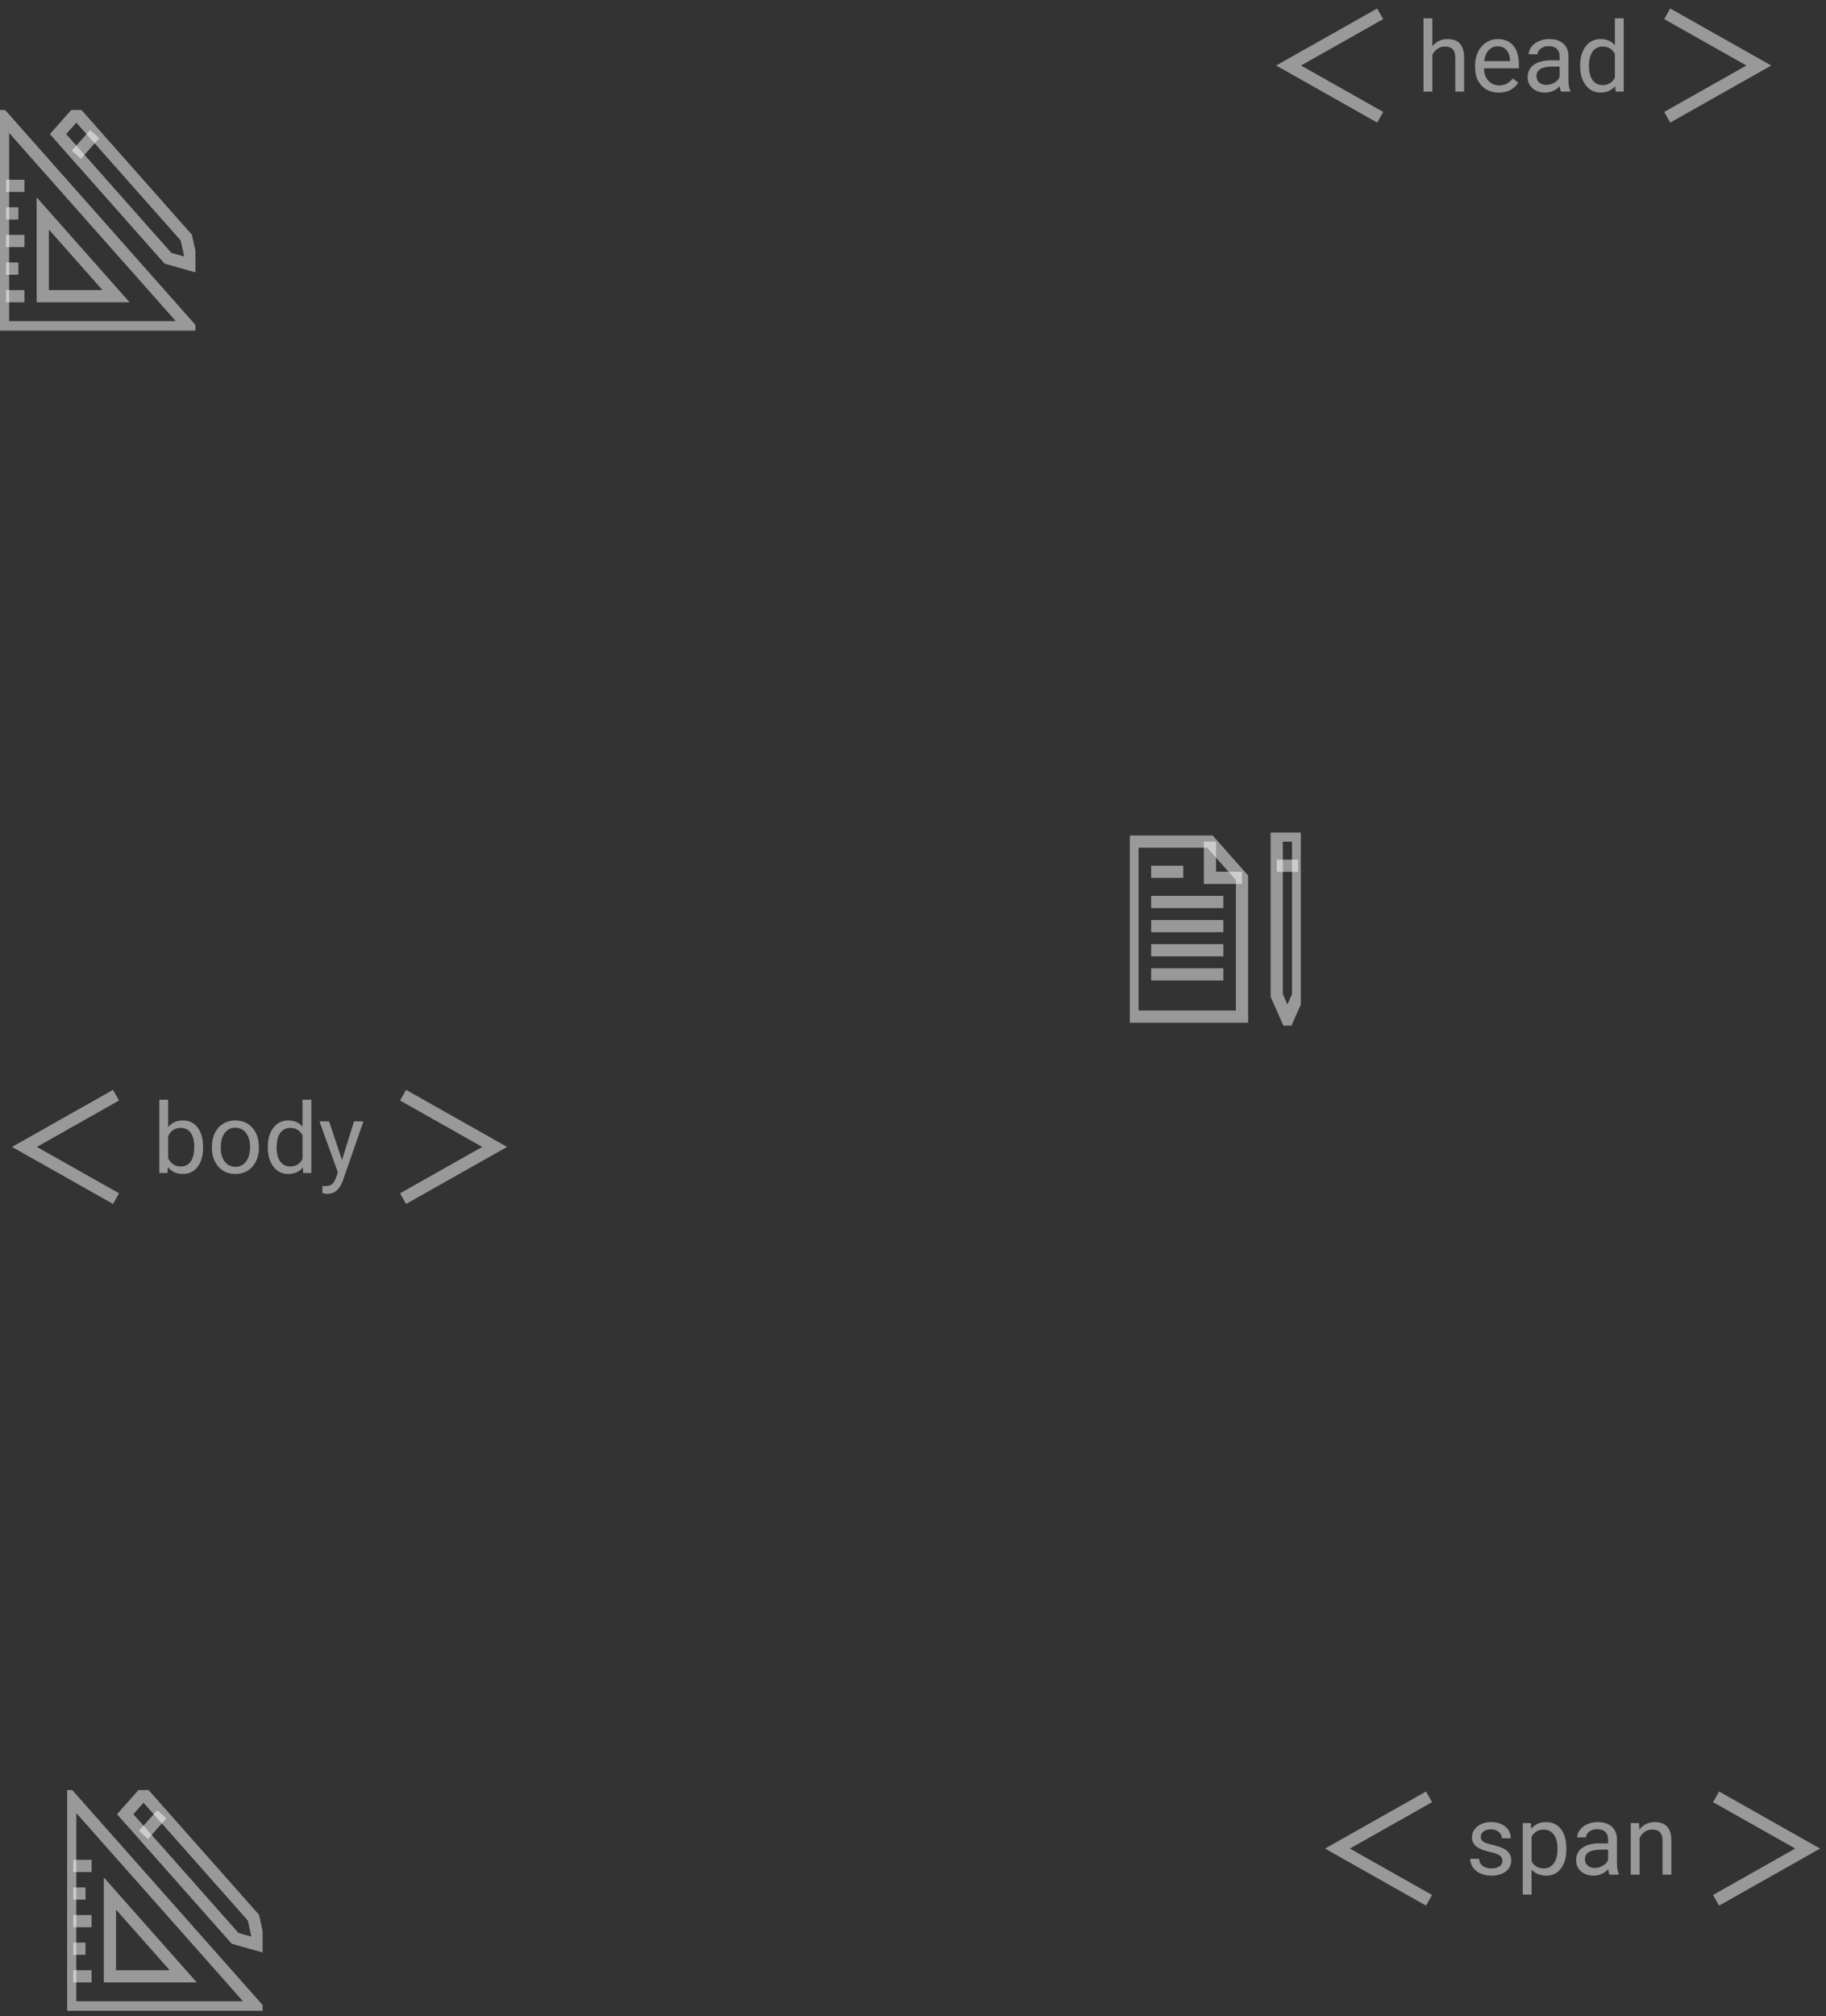 <svg width="299" height="330" viewBox="0 0 299 330" fill="none" xmlns="http://www.w3.org/2000/svg">
<rect x="0" y="0" width="299" height="330" fill="#333333" stroke="none"/>
<g clip-path="url(#clip0)">
<path d="M203.375 143.681V166.398H185.438V137.754H198.125L203.375 143.681Z" stroke="white" stroke-opacity="0.5" stroke-width="2" stroke-miterlimit="10"/>
<path d="M209.062 136.767V162.941L210.812 166.892L212.562 162.941V136.767H209.062Z" stroke="white" stroke-opacity="0.5" stroke-width="2" stroke-miterlimit="10"/>
<path d="M188.5 142.693H193.75" stroke="white" stroke-opacity="0.5" stroke-width="2" stroke-miterlimit="10"/>
<path d="M188.5 147.632H200.312" stroke="white" stroke-opacity="0.5" stroke-width="2" stroke-miterlimit="10"/>
<path d="M188.5 151.583H200.312" stroke="white" stroke-opacity="0.5" stroke-width="2" stroke-miterlimit="10"/>
<path d="M188.5 155.533H200.312" stroke="white" stroke-opacity="0.5" stroke-width="2" stroke-miterlimit="10"/>
<path d="M188.5 159.484H200.312" stroke="white" stroke-opacity="0.5" stroke-width="2" stroke-miterlimit="10"/>
<path d="M203.375 143.681H198.125V137.754" stroke="white" stroke-opacity="0.5" stroke-width="2" stroke-miterlimit="10"/>
<path d="M209.062 141.705H212.562" stroke="white" stroke-opacity="0.5" stroke-width="2" stroke-miterlimit="10"/>
</g>
<g clip-path="url(#clip1)">
<path d="M11.5 328.558V294.129L42 328.558H11.5Z" stroke="white" stroke-opacity="0.5" stroke-width="2" stroke-miterlimit="10"/>
<path d="M18 323.479V309.932L30 323.479H18Z" stroke="white" stroke-opacity="0.5" stroke-width="2" stroke-miterlimit="10"/>
<path d="M15 305.417H12" stroke="white" stroke-opacity="0.5" stroke-width="2" stroke-miterlimit="10"/>
<path d="M14 309.932H12" stroke="white" stroke-opacity="0.5" stroke-width="2" stroke-miterlimit="10"/>
<path d="M15 314.448H12" stroke="white" stroke-opacity="0.5" stroke-width="2" stroke-miterlimit="10"/>
<path d="M14 318.963H12" stroke="white" stroke-opacity="0.5" stroke-width="2" stroke-miterlimit="10"/>
<path d="M15 323.479H12" stroke="white" stroke-opacity="0.5" stroke-width="2" stroke-miterlimit="10"/>
<path d="M23.5 293.564L20.5 296.951L38.5 317.27L42.5 318.399L41.5 313.883L23.5 293.564Z" stroke="white" stroke-opacity="0.5" stroke-width="2" stroke-miterlimit="10"/>
<path d="M23.5 300.337L26.5 296.951" stroke="white" stroke-opacity="0.5" stroke-width="2" stroke-miterlimit="10"/>
</g>
<g clip-path="url(#clip2)">
<path d="M0.5 53.558V19.129L31 53.558H0.5Z" stroke="white" stroke-opacity="0.5" stroke-width="2" stroke-miterlimit="10"/>
<path d="M7 48.478V34.932L19 48.478H7Z" stroke="white" stroke-opacity="0.5" stroke-width="2" stroke-miterlimit="10"/>
<path d="M4 30.417H1" stroke="white" stroke-opacity="0.5" stroke-width="2" stroke-miterlimit="10"/>
<path d="M3 34.932H1" stroke="white" stroke-opacity="0.5" stroke-width="2" stroke-miterlimit="10"/>
<path d="M4 39.448H1" stroke="white" stroke-opacity="0.5" stroke-width="2" stroke-miterlimit="10"/>
<path d="M3 43.963H1" stroke="white" stroke-opacity="0.5" stroke-width="2" stroke-miterlimit="10"/>
<path d="M4 48.478H1" stroke="white" stroke-opacity="0.5" stroke-width="2" stroke-miterlimit="10"/>
<path d="M12.5 18.564L9.5 21.951L27.5 42.27L31.5 43.399L30.5 38.883L12.5 18.564Z" stroke="white" stroke-opacity="0.5" stroke-width="2" stroke-miterlimit="10"/>
<path d="M12.5 25.337L15.5 21.951" stroke="white" stroke-opacity="0.5" stroke-width="2" stroke-miterlimit="10"/>
</g>
<path d="M19 179.258L4 187.724L19 196.19" stroke="white" stroke-opacity="0.5" stroke-width="2"/>
<path d="M66 196.19L81 187.724L66 179.258" stroke="white" stroke-opacity="0.5" stroke-width="2"/>
<path d="M33.25 187.867C33.25 189.159 32.953 190.198 32.359 190.984C31.766 191.766 30.969 192.156 29.969 192.156C28.901 192.156 28.076 191.779 27.492 191.023L27.422 192H26.094V180H27.539V184.477C28.122 183.753 28.927 183.391 29.953 183.391C30.979 183.391 31.784 183.779 32.367 184.555C32.956 185.331 33.25 186.393 33.25 187.742V187.867ZM31.805 187.703C31.805 186.719 31.615 185.958 31.234 185.422C30.854 184.885 30.307 184.617 29.594 184.617C28.641 184.617 27.956 185.06 27.539 185.945V189.602C27.982 190.487 28.672 190.93 29.609 190.93C30.302 190.93 30.841 190.661 31.227 190.125C31.612 189.589 31.805 188.781 31.805 187.703ZM34.695 187.695C34.695 186.867 34.857 186.122 35.18 185.461C35.508 184.799 35.961 184.289 36.539 183.93C37.122 183.57 37.786 183.391 38.531 183.391C39.682 183.391 40.612 183.789 41.32 184.586C42.034 185.383 42.391 186.443 42.391 187.766V187.867C42.391 188.69 42.232 189.43 41.914 190.086C41.602 190.737 41.151 191.245 40.562 191.609C39.979 191.974 39.307 192.156 38.547 192.156C37.401 192.156 36.471 191.758 35.758 190.961C35.05 190.164 34.695 189.109 34.695 187.797V187.695ZM36.148 187.867C36.148 188.805 36.365 189.557 36.797 190.125C37.234 190.693 37.818 190.977 38.547 190.977C39.281 190.977 39.865 190.69 40.297 190.117C40.729 189.539 40.945 188.732 40.945 187.695C40.945 186.768 40.724 186.018 40.281 185.445C39.844 184.867 39.26 184.578 38.531 184.578C37.818 184.578 37.242 184.862 36.805 185.43C36.367 185.997 36.148 186.81 36.148 187.867ZM43.852 187.703C43.852 186.406 44.159 185.365 44.773 184.578C45.388 183.786 46.193 183.391 47.188 183.391C48.177 183.391 48.961 183.729 49.539 184.406V180H50.984V192H49.656L49.586 191.094C49.008 191.802 48.203 192.156 47.172 192.156C46.193 192.156 45.393 191.755 44.773 190.953C44.159 190.151 43.852 189.104 43.852 187.812V187.703ZM45.297 187.867C45.297 188.826 45.495 189.576 45.891 190.117C46.286 190.659 46.833 190.93 47.531 190.93C48.448 190.93 49.117 190.518 49.539 189.695V185.812C49.107 185.016 48.443 184.617 47.547 184.617C46.839 184.617 46.286 184.891 45.891 185.438C45.495 185.984 45.297 186.794 45.297 187.867ZM56 189.883L57.969 183.547H59.516L56.117 193.305C55.591 194.711 54.755 195.414 53.609 195.414L53.336 195.391L52.797 195.289V194.117L53.188 194.148C53.677 194.148 54.057 194.049 54.328 193.852C54.604 193.654 54.831 193.292 55.008 192.766L55.328 191.906L52.312 183.547H53.891L56 189.883Z" fill="white" fill-opacity="0.5"/>
<path d="M226 2.258L211 10.724L226 19.19" stroke="white" stroke-opacity="0.5" stroke-width="2"/>
<path d="M273 19.19L288 10.724L273 2.258" stroke="white" stroke-opacity="0.5" stroke-width="2"/>
<path d="M234.539 7.57C235.18 6.784 236.013 6.391 237.039 6.391C238.826 6.391 239.727 7.398 239.742 9.414V15H238.297V9.406C238.292 8.797 238.151 8.346 237.875 8.055C237.604 7.763 237.18 7.617 236.602 7.617C236.133 7.617 235.721 7.742 235.367 7.992C235.013 8.242 234.737 8.57 234.539 8.977V15H233.094V3H234.539V7.57ZM245.414 15.156C244.268 15.156 243.336 14.781 242.617 14.031C241.898 13.276 241.539 12.268 241.539 11.008V10.742C241.539 9.904 241.698 9.156 242.016 8.5C242.339 7.839 242.786 7.323 243.359 6.953C243.938 6.578 244.562 6.391 245.234 6.391C246.333 6.391 247.188 6.753 247.797 7.477C248.406 8.201 248.711 9.237 248.711 10.586V11.188H242.984C243.005 12.021 243.247 12.695 243.711 13.211C244.18 13.721 244.773 13.977 245.492 13.977C246.003 13.977 246.435 13.872 246.789 13.664C247.143 13.456 247.453 13.18 247.719 12.836L248.602 13.523C247.893 14.612 246.831 15.156 245.414 15.156ZM245.234 7.578C244.651 7.578 244.161 7.792 243.766 8.219C243.37 8.641 243.125 9.234 243.031 10H247.266V9.891C247.224 9.156 247.026 8.589 246.672 8.188C246.318 7.781 245.839 7.578 245.234 7.578ZM255.609 15C255.526 14.833 255.458 14.537 255.406 14.109C254.734 14.807 253.932 15.156 253 15.156C252.167 15.156 251.482 14.922 250.945 14.453C250.414 13.979 250.148 13.38 250.148 12.656C250.148 11.776 250.482 11.094 251.148 10.609C251.82 10.12 252.763 9.875 253.977 9.875H255.383V9.211C255.383 8.706 255.232 8.305 254.93 8.008C254.628 7.706 254.182 7.555 253.594 7.555C253.078 7.555 252.646 7.685 252.297 7.945C251.948 8.206 251.773 8.521 251.773 8.891H250.32C250.32 8.469 250.469 8.062 250.766 7.672C251.068 7.276 251.474 6.964 251.984 6.734C252.5 6.505 253.065 6.391 253.68 6.391C254.654 6.391 255.417 6.635 255.969 7.125C256.521 7.609 256.807 8.279 256.828 9.133V13.023C256.828 13.8 256.927 14.417 257.125 14.875V15H255.609ZM253.211 13.898C253.664 13.898 254.094 13.781 254.5 13.547C254.906 13.312 255.201 13.008 255.383 12.633V10.898H254.25C252.479 10.898 251.594 11.417 251.594 12.453C251.594 12.906 251.745 13.26 252.047 13.516C252.349 13.771 252.737 13.898 253.211 13.898ZM258.742 10.703C258.742 9.406 259.049 8.365 259.664 7.578C260.279 6.786 261.083 6.391 262.078 6.391C263.068 6.391 263.852 6.729 264.43 7.406V3H265.875V15H264.547L264.477 14.094C263.898 14.802 263.094 15.156 262.062 15.156C261.083 15.156 260.284 14.755 259.664 13.953C259.049 13.151 258.742 12.104 258.742 10.812V10.703ZM260.188 10.867C260.188 11.825 260.385 12.575 260.781 13.117C261.177 13.659 261.724 13.93 262.422 13.93C263.339 13.93 264.008 13.518 264.43 12.695V8.812C263.997 8.016 263.333 7.617 262.438 7.617C261.729 7.617 261.177 7.891 260.781 8.438C260.385 8.984 260.188 9.794 260.188 10.867Z" fill="white" fill-opacity="0.5"/>
<path d="M234 294.104L219 302.571L234 311.037" stroke="white" stroke-opacity="0.5" stroke-width="2"/>
<path d="M281 311.037L296 302.57L281 294.104" stroke="white" stroke-opacity="0.5" stroke-width="2"/>
<path d="M246.016 304.604C246.016 304.214 245.867 303.912 245.57 303.698C245.279 303.479 244.766 303.292 244.031 303.136C243.302 302.979 242.721 302.792 242.289 302.573C241.862 302.354 241.544 302.094 241.336 301.792C241.133 301.49 241.031 301.13 241.031 300.714C241.031 300.021 241.323 299.435 241.906 298.956C242.495 298.477 243.245 298.237 244.156 298.237C245.115 298.237 245.891 298.485 246.484 298.979C247.083 299.474 247.383 300.107 247.383 300.878H245.93C245.93 300.482 245.76 300.141 245.422 299.854C245.089 299.568 244.667 299.425 244.156 299.425C243.63 299.425 243.219 299.539 242.922 299.768C242.625 299.998 242.477 300.297 242.477 300.667C242.477 301.016 242.615 301.279 242.891 301.456C243.167 301.633 243.664 301.802 244.383 301.964C245.107 302.125 245.693 302.318 246.141 302.542C246.589 302.766 246.919 303.037 247.133 303.354C247.352 303.667 247.461 304.05 247.461 304.503C247.461 305.258 247.159 305.865 246.555 306.323C245.951 306.776 245.167 307.003 244.203 307.003C243.526 307.003 242.927 306.883 242.406 306.643C241.885 306.404 241.477 306.071 241.18 305.643C240.888 305.211 240.742 304.745 240.742 304.245H242.188C242.214 304.729 242.406 305.115 242.766 305.401C243.13 305.682 243.609 305.823 244.203 305.823C244.75 305.823 245.188 305.714 245.516 305.495C245.849 305.271 246.016 304.974 246.016 304.604ZM256.484 302.714C256.484 304 256.19 305.037 255.602 305.823C255.013 306.61 254.216 307.003 253.211 307.003C252.185 307.003 251.378 306.677 250.789 306.026V310.097H249.344V298.393H250.664L250.734 299.331C251.323 298.602 252.141 298.237 253.188 298.237C254.203 298.237 255.005 298.62 255.594 299.386C256.188 300.151 256.484 301.216 256.484 302.581V302.714ZM255.039 302.55C255.039 301.597 254.836 300.844 254.43 300.292C254.023 299.74 253.466 299.464 252.758 299.464C251.883 299.464 251.227 299.852 250.789 300.628V304.667C251.221 305.438 251.883 305.823 252.773 305.823C253.466 305.823 254.016 305.55 254.422 305.003C254.833 304.451 255.039 303.633 255.039 302.55ZM263.547 306.847C263.464 306.68 263.396 306.383 263.344 305.956C262.672 306.654 261.87 307.003 260.938 307.003C260.104 307.003 259.419 306.768 258.883 306.3C258.352 305.826 258.086 305.227 258.086 304.503C258.086 303.623 258.419 302.94 259.086 302.456C259.758 301.966 260.701 301.722 261.914 301.722H263.32V301.057C263.32 300.552 263.169 300.151 262.867 299.854C262.565 299.552 262.12 299.401 261.531 299.401C261.016 299.401 260.583 299.531 260.234 299.792C259.885 300.052 259.711 300.367 259.711 300.737H258.258C258.258 300.315 258.406 299.909 258.703 299.518C259.005 299.123 259.411 298.81 259.922 298.581C260.438 298.352 261.003 298.237 261.617 298.237C262.591 298.237 263.354 298.482 263.906 298.972C264.458 299.456 264.745 300.125 264.766 300.979V304.87C264.766 305.646 264.865 306.263 265.062 306.722V306.847H263.547ZM261.148 305.745C261.602 305.745 262.031 305.628 262.438 305.393C262.844 305.159 263.138 304.854 263.32 304.479V302.745H262.188C260.417 302.745 259.531 303.263 259.531 304.3C259.531 304.753 259.682 305.107 259.984 305.362C260.286 305.617 260.674 305.745 261.148 305.745ZM268.398 298.393L268.445 299.456C269.091 298.643 269.935 298.237 270.977 298.237C272.763 298.237 273.664 299.245 273.68 301.261V306.847H272.234V301.253C272.229 300.643 272.089 300.193 271.812 299.901C271.542 299.61 271.117 299.464 270.539 299.464C270.07 299.464 269.659 299.589 269.305 299.839C268.951 300.089 268.674 300.417 268.477 300.823V306.847H267.031V298.393H268.398Z" fill="white" fill-opacity="0.5"/>
<defs>
<clipPath id="clip0">
<rect width="28" height="31.607" fill="white" transform="translate(185 136.273)"/>
</clipPath>
<clipPath id="clip1">
<rect width="32" height="36.123" fill="white" transform="translate(11 293)"/>
</clipPath>
<clipPath id="clip2">
<rect width="32" height="36.123" fill="white" transform="translate(0 18)"/>
</clipPath>
</defs>
</svg>
